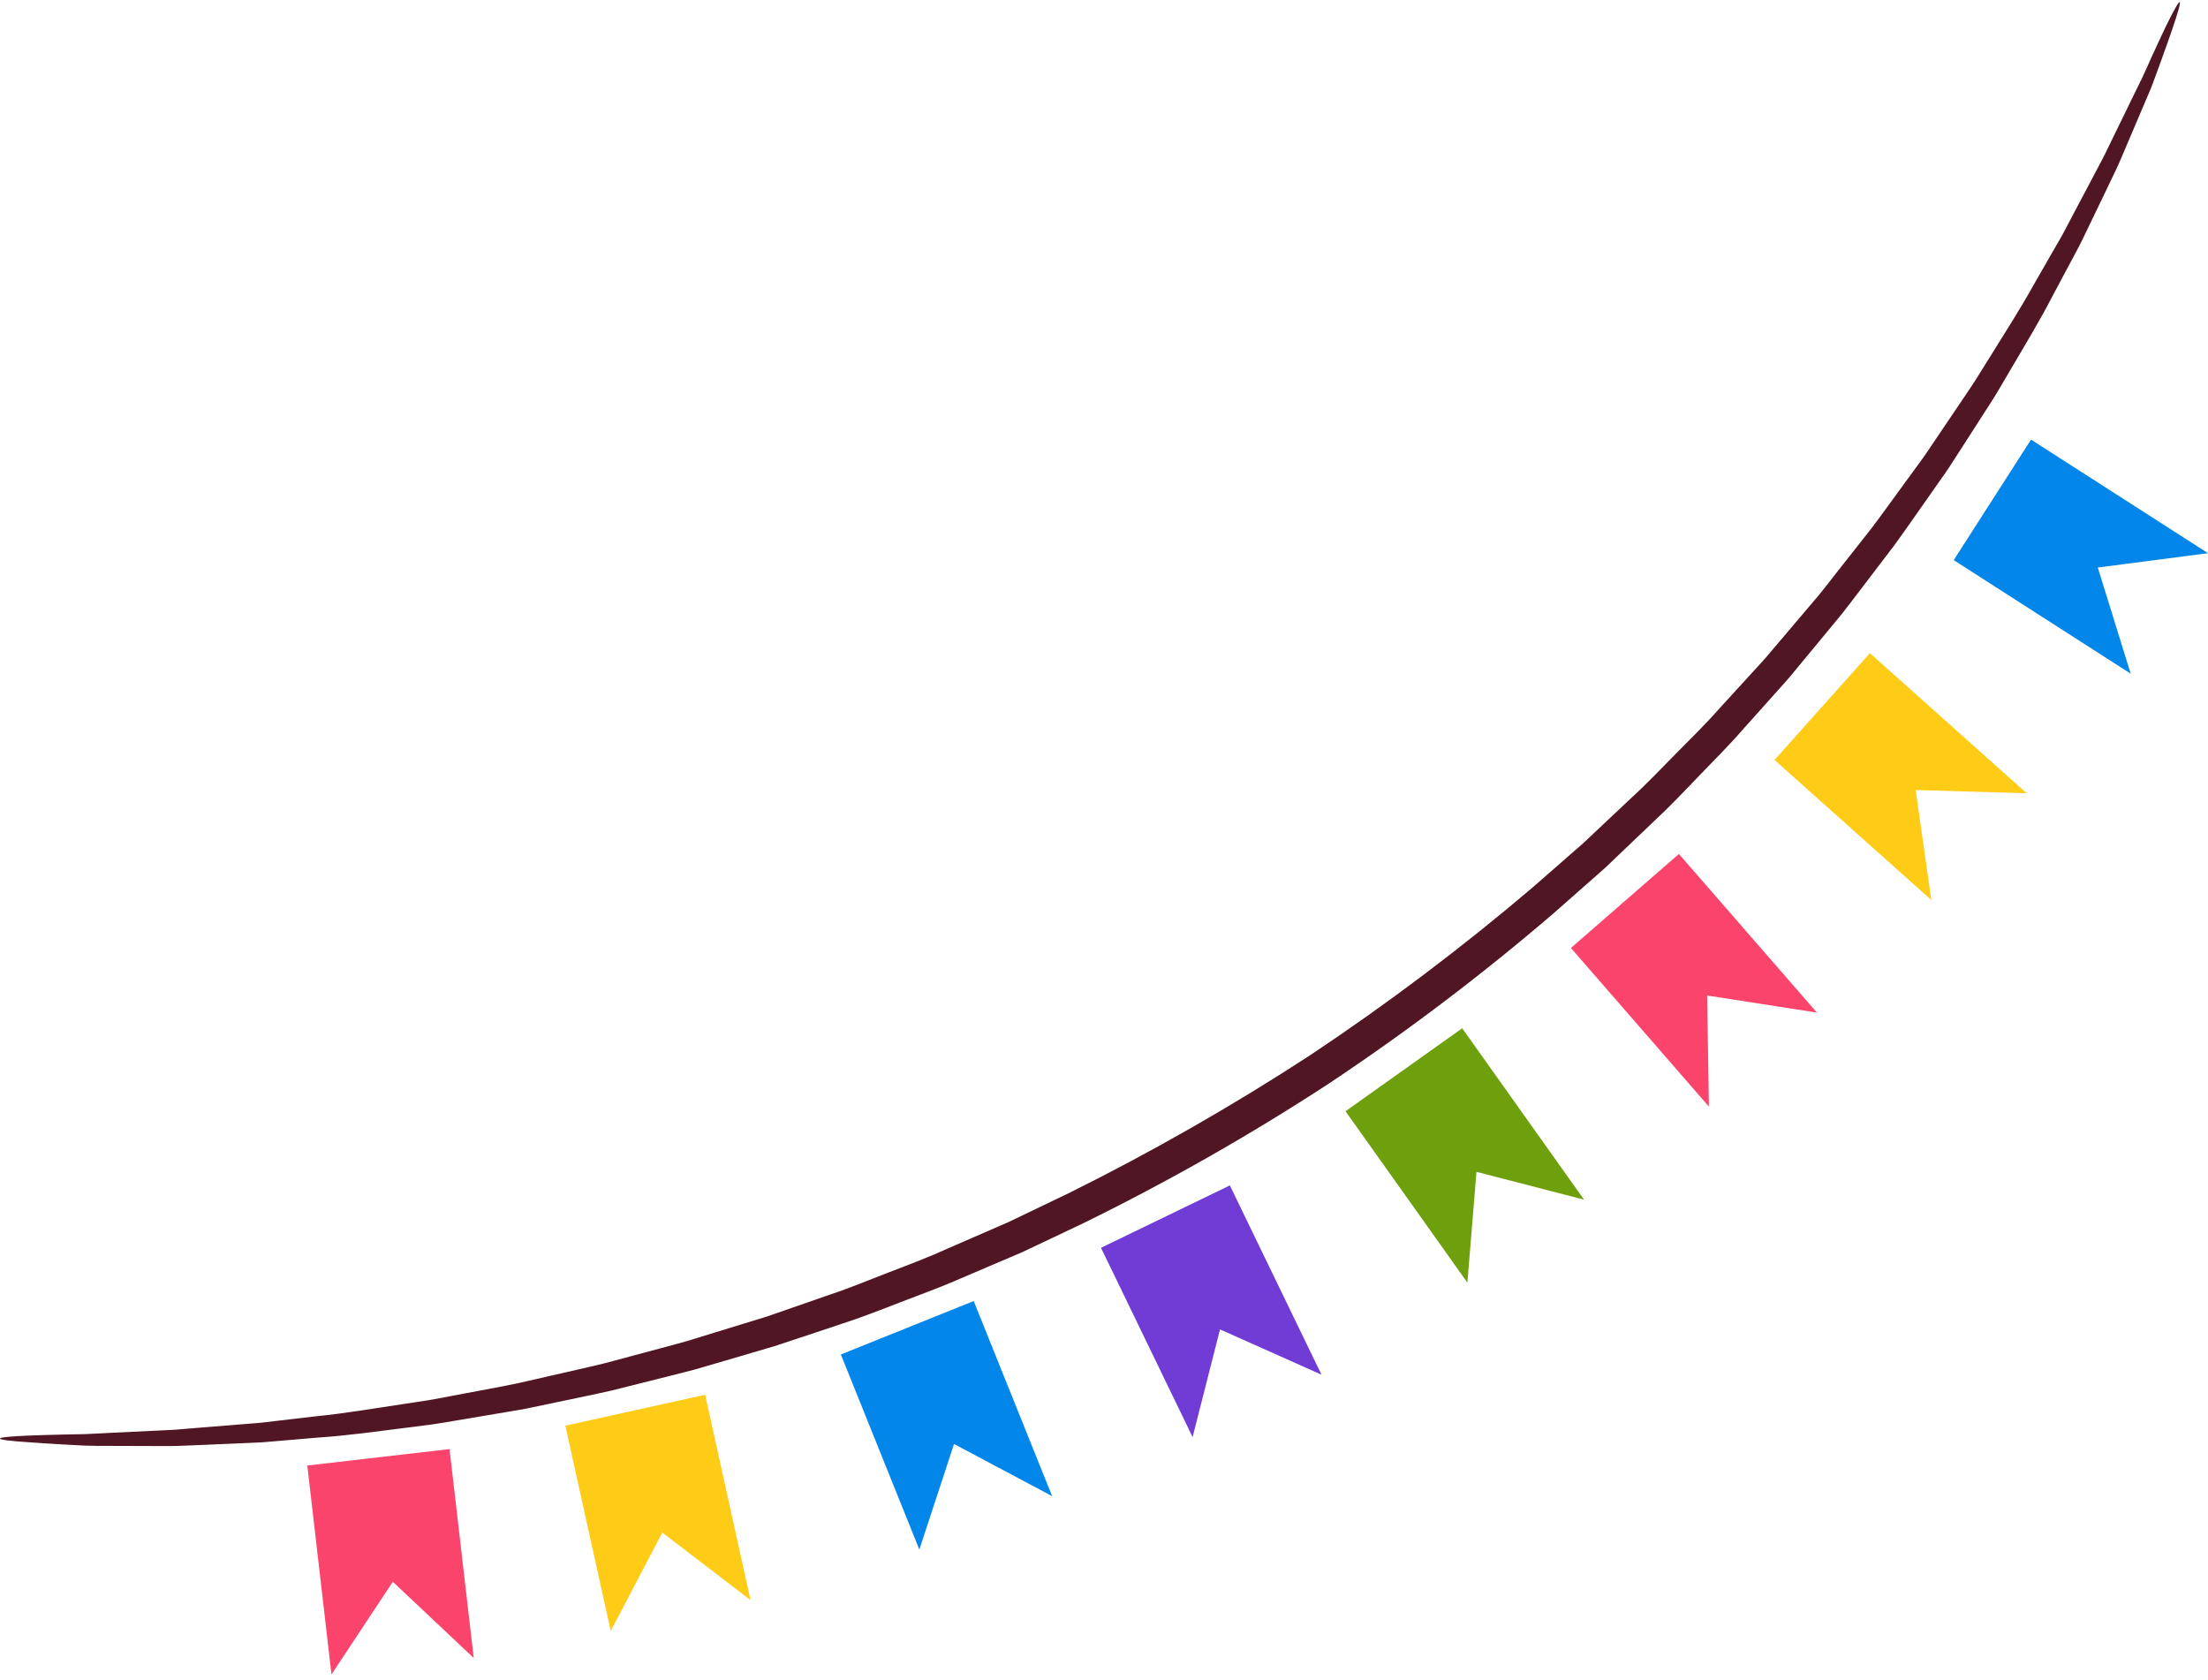 <svg width="184" height="140" viewBox="0 0 184 140" fill="none" xmlns="http://www.w3.org/2000/svg">
<path d="M184.001 46.094L174.816 47.29L177.557 56.135L162.81 46.672L169.252 36.63L184.001 46.094Z" fill="#0386E9"/>
<path d="M168.894 66.101L159.636 65.829L160.945 74.999L147.876 63.323L155.827 54.426L168.894 66.101Z" fill="#FECB17"/>
<path d="M151.411 84.376L142.262 82.95L142.41 92.21L130.909 78.99L139.909 71.157L151.411 84.376Z" fill="#FB446C"/>
<path d="M132.006 99.962L123.04 97.646L122.283 106.877L112.126 92.595L121.85 85.68L132.006 99.962Z" fill="#6EA00E"/>
<path d="M110.126 114.549L101.668 110.772L99.384 119.747L91.75 103.973L102.489 98.776L110.126 114.549Z" fill="#703CD5"/>
<path d="M87.68 124.668L79.503 120.321L76.612 129.12L70.071 112.863L81.141 108.411L87.68 124.668Z" fill="#0386E9"/>
<path d="M62.545 133.329L55.189 127.702L50.895 135.906L47.111 118.796L58.761 116.219L62.545 133.329Z" fill="#FECB17"/>
<path d="M39.477 138.154L32.735 131.802L27.623 139.526L25.609 122.116L37.461 120.746L39.477 138.154Z" fill="#FB446C"/>
<path d="M181.64 0.179C181.732 0.214 181.514 1 181.011 2.467C180.76 3.2 180.44 4.103 180.052 5.169C179.855 5.701 179.645 6.273 179.423 6.887C179.201 7.501 178.908 8.132 178.625 8.81C178.05 10.168 177.409 11.672 176.704 13.323C176.534 13.742 176.331 14.149 176.13 14.57C175.929 14.991 175.724 15.422 175.512 15.86L174.2 18.584C173.973 19.056 173.741 19.536 173.505 20.023C173.274 20.513 172.998 20.991 172.74 21.49L171.11 24.542C170.027 26.658 168.718 28.801 167.383 31.079C167.048 31.646 166.709 32.221 166.367 32.805C166.019 33.383 165.638 33.949 165.267 34.533C164.519 35.694 163.755 36.881 162.975 38.095C162.778 38.397 162.583 38.7 162.387 39.006C162.19 39.312 161.968 39.605 161.758 39.909L160.48 41.732C159.615 42.953 158.754 44.215 157.836 45.467L154.964 49.238C154.474 49.867 153.994 50.525 153.485 51.16C152.976 51.794 152.437 52.417 151.916 53.06C151.394 53.703 150.855 54.338 150.321 54.985L149.517 55.959C149.246 56.284 148.98 56.615 148.691 56.927L145.241 60.782C144.097 62.104 142.836 63.346 141.597 64.639C140.359 65.932 139.111 67.247 137.77 68.49L133.758 72.317L129.517 76.057C123.559 81.175 117.294 85.924 110.756 90.278C104.18 94.571 97.347 98.457 90.296 101.916L85.186 104.338L80.085 106.513C78.409 107.258 76.708 107.864 75.038 108.509C73.368 109.154 71.724 109.806 70.058 110.336L65.143 111.972C64.743 112.115 64.335 112.23 63.928 112.349L62.717 112.706L60.318 113.41L57.953 114.103C57.167 114.312 56.38 114.503 55.602 114.704L51.008 115.857C49.495 116.206 47.997 116.5 46.533 116.812L44.354 117.269C43.994 117.34 43.64 117.426 43.279 117.478L42.209 117.66L38.033 118.362C37.352 118.473 36.68 118.601 36.012 118.691L34.026 118.945C31.407 119.274 28.92 119.63 26.548 119.783L23.1 120.076C22.543 120.118 21.996 120.183 21.453 120.202L19.857 120.271L16.829 120.401L15.399 120.459C14.931 120.478 14.475 120.501 14.026 120.495L9.122 120.48C8.386 120.48 7.691 120.48 7.039 120.455L5.212 120.357C4.079 120.294 3.117 120.231 2.351 120.172C0.804 120.074 0 119.965 0 119.866C0 119.768 0.819 119.688 2.363 119.621C3.136 119.59 4.092 119.561 5.219 119.535L7.037 119.5C7.687 119.481 8.378 119.431 9.109 119.397L13.974 119.165C14.418 119.152 14.871 119.108 15.334 119.07L16.75 118.953L19.746 118.712L21.323 118.586C21.86 118.551 22.4 118.467 22.951 118.408L26.356 118.01C28.698 117.782 31.151 117.361 33.732 116.975L35.691 116.676C36.351 116.573 37.013 116.431 37.684 116.307L41.796 115.534L42.844 115.324C43.198 115.259 43.547 115.167 43.904 115.09L46.047 114.599C47.488 114.262 48.963 113.948 50.447 113.579L54.965 112.368C55.73 112.159 56.505 111.968 57.27 111.74L59.596 111.025L61.969 110.296L63.161 109.932C63.559 109.808 63.962 109.691 64.355 109.546L69.174 107.87C70.81 107.332 72.421 106.653 74.068 106.02C75.715 105.388 77.385 104.763 79.027 104.011L84.038 101.832L89.066 99.419C95.996 95.98 102.719 92.138 109.2 87.913C115.639 83.625 121.821 78.963 127.714 73.951L131.904 70.289C133.245 69.032 134.571 67.784 135.884 66.543C137.219 65.33 138.442 64.029 139.687 62.772C140.931 61.515 142.176 60.298 143.315 59.001L146.762 55.23C147.051 54.924 147.317 54.602 147.587 54.283L148.394 53.334L149.99 51.449L151.566 49.595C152.077 48.966 152.561 48.338 153.053 47.709L155.949 44.032C156.875 42.811 157.744 41.581 158.622 40.389L159.921 38.612C160.13 38.317 160.354 38.032 160.549 37.733L161.148 36.842C161.945 35.66 162.725 34.504 163.491 33.373C163.868 32.803 164.26 32.252 164.616 31.686L165.663 30.01C167.038 27.789 168.387 25.701 169.526 23.639C170.113 22.618 170.682 21.627 171.234 20.666C171.506 20.184 171.795 19.719 172.04 19.242L172.778 17.84C173.264 16.922 173.733 16.037 174.184 15.184C174.41 14.765 174.632 14.345 174.848 13.927C175.064 13.508 175.286 13.118 175.476 12.713L177.609 8.335C177.93 7.677 178.238 7.061 178.52 6.474C178.803 5.888 179.038 5.328 179.27 4.815C179.738 3.789 180.142 2.93 180.475 2.226C181.148 0.86 181.546 0.143 181.64 0.179Z" fill="#511623"/>
</svg>
